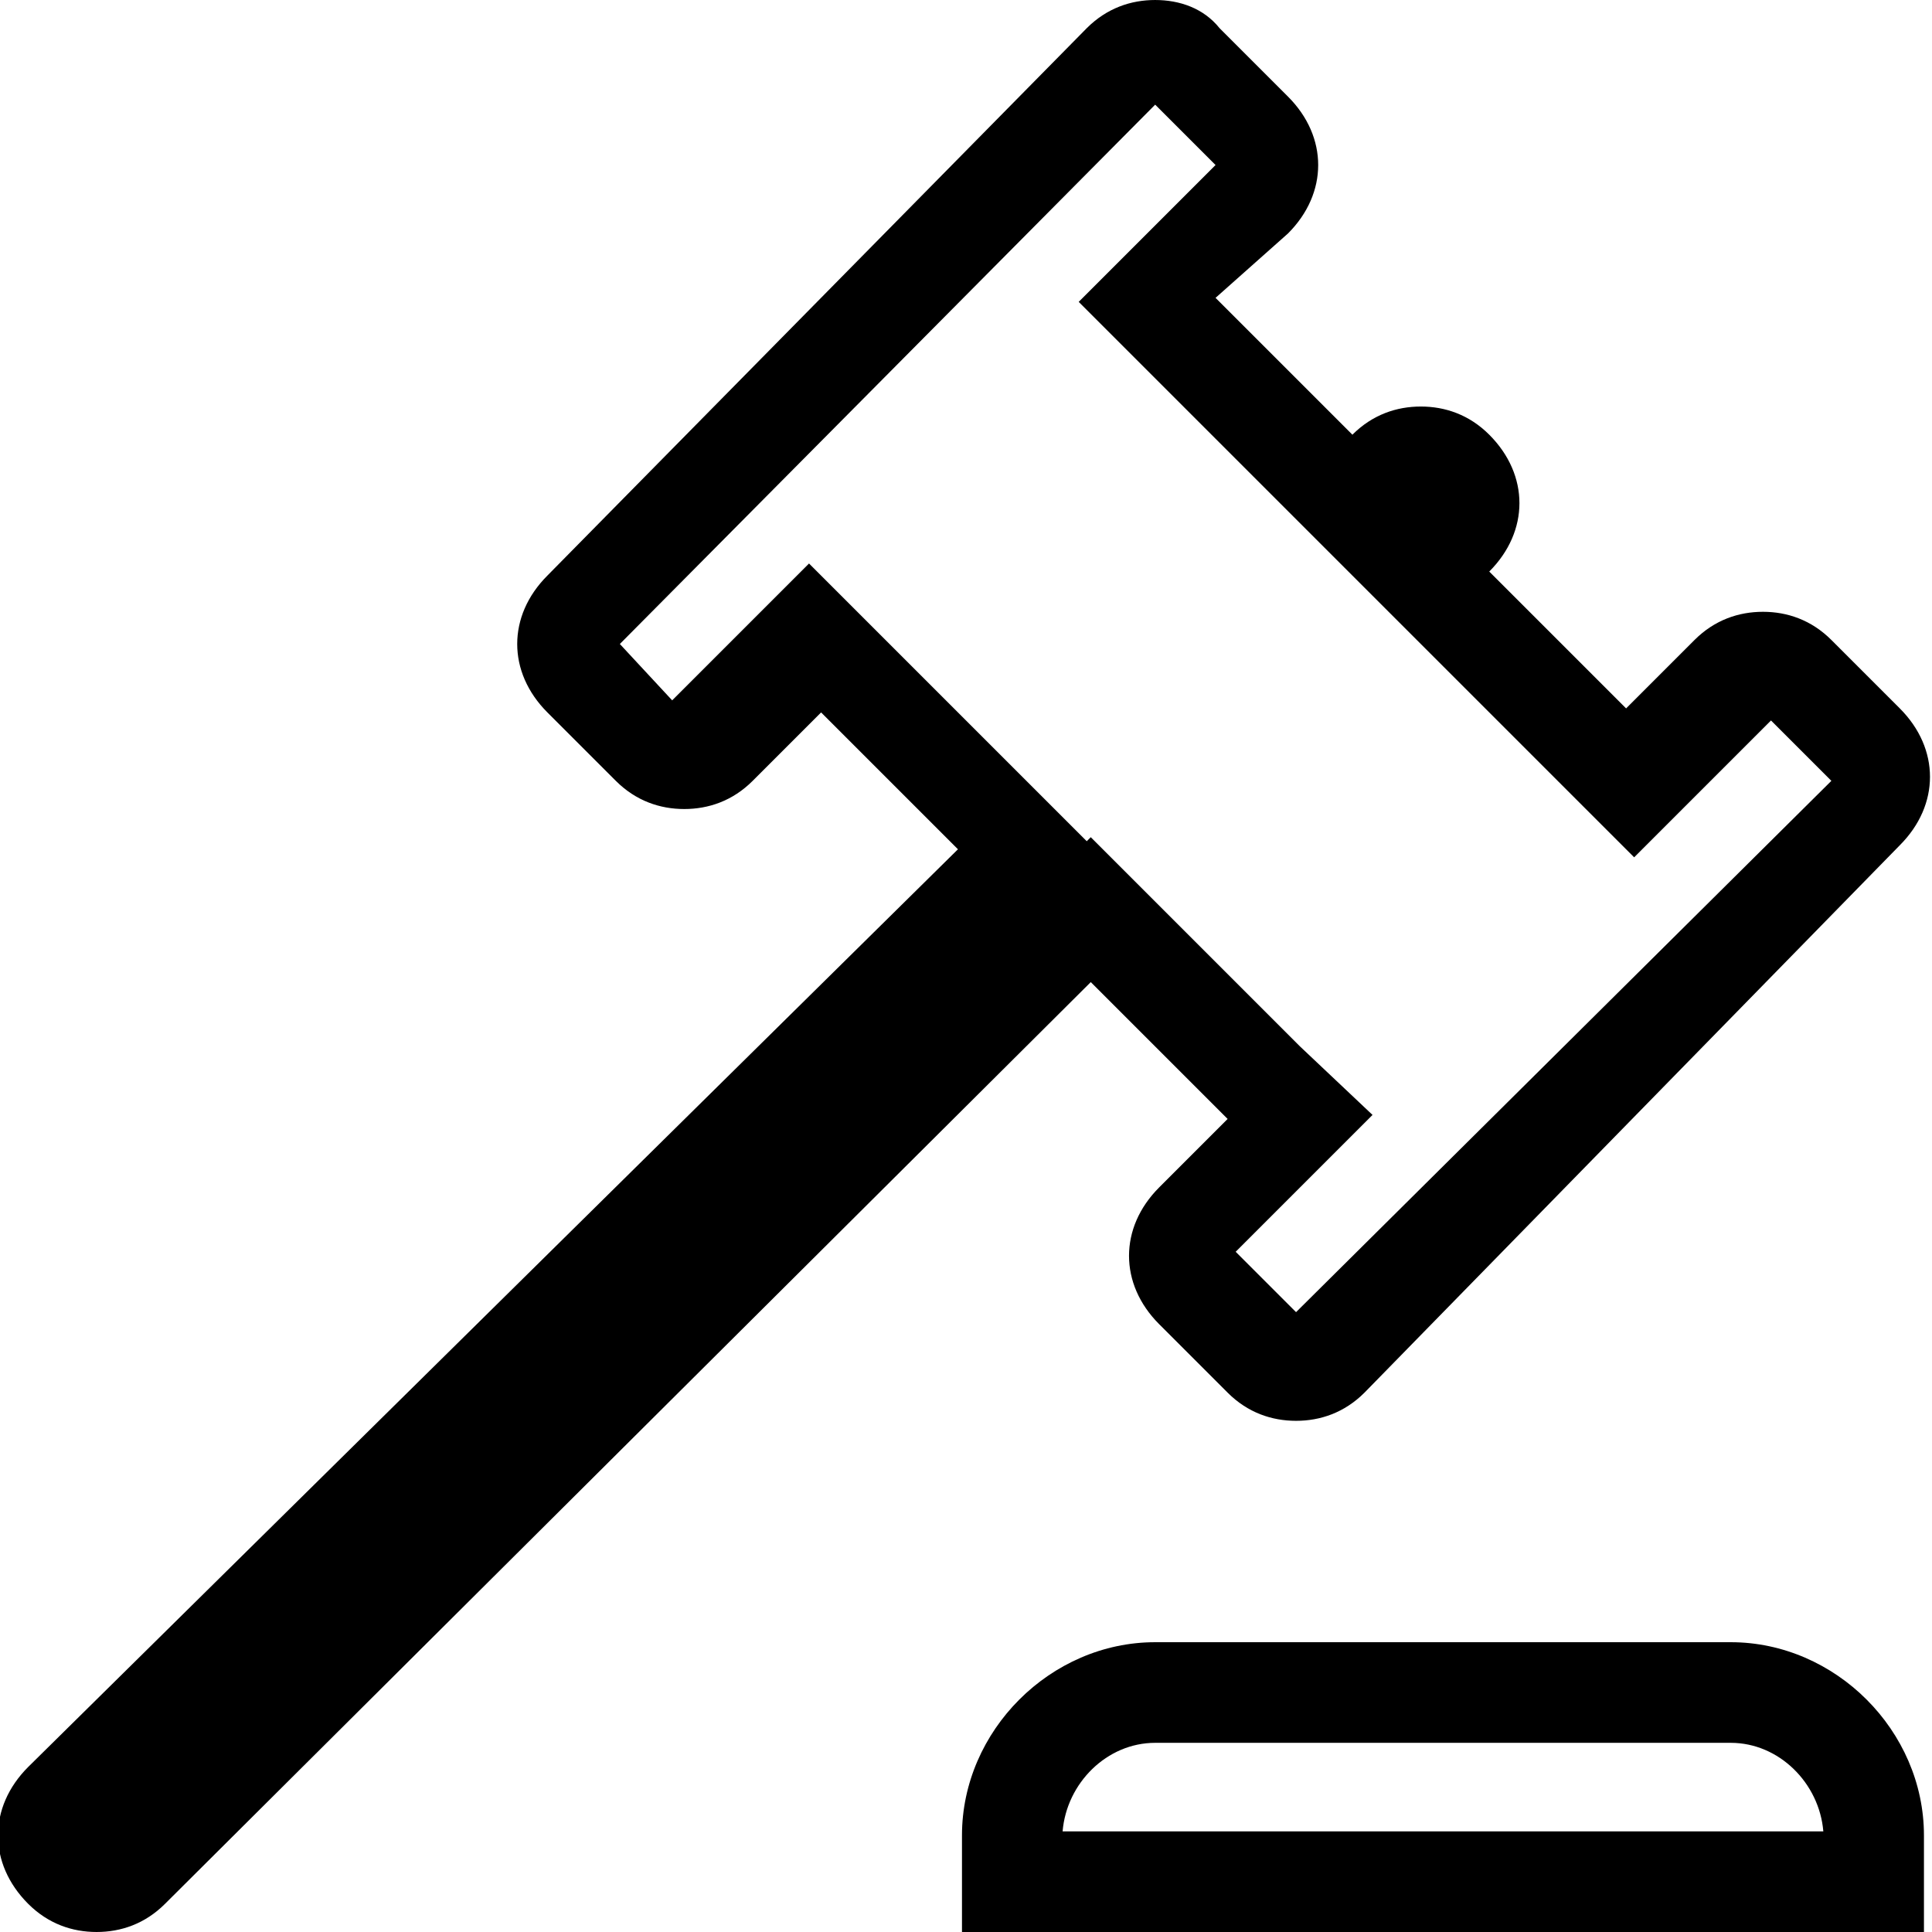 <svg enable-background="new 0 0 48 48" viewBox="0 0 48 48" xmlns="http://www.w3.org/2000/svg"><path d="m28.7 2.6 1.5 1.5-1.6 1.6-1.8 1.8 1.8 1.8 3.4 3.4 1.6 1.6 1.8 1.8 3.4 3.4 1.8 1.8 1.8-1.8 1.6-1.6 1.5 1.5-13.3 13.2-1.5-1.5 1.6-1.6 1.8-1.8-1.8-1.7-3.4-3.4-1.8-1.8-.1.1-1.7-1.7-3.4-3.4-1.8-1.8-1.8 1.8-1.6 1.6-1.3-1.4zm14.3 40.7c1.2 0 2.2 1 2.3 2.2h-18.9c.1-1.2 1.1-2.2 2.3-2.2zm-14.3-43.3c-.6 0-1.2.2-1.7.7l-13.4 13.6c-1 1-1 2.4 0 3.4l1.7 1.7c.5.5 1.1.7 1.7.7s1.2-.2 1.7-.7l1.7-1.7 3.4 3.4-23.1 22.8c-1 1-1 2.4 0 3.4.5.5 1.1.7 1.7.7s1.2-.2 1.7-.7l23-22.9 3.4 3.4-1.7 1.7c-1 1-1 2.4 0 3.4l1.7 1.7c.5.5 1.1.7 1.7.7s1.2-.2 1.7-.7l13.3-13.6c1-1 1-2.4 0-3.4l-1.7-1.7c-.5-.5-1.1-.7-1.7-.7s-1.2.2-1.7.7l-1.7 1.7-3.4-3.4c1-1 1-2.4 0-3.4-.5-.5-1.1-.7-1.7-.7s-1.2.2-1.7.7l-3.4-3.4 1.8-1.6c1-1 1-2.4 0-3.4l-1.7-1.7c-.4-.5-1-.7-1.6-.7zm14.3 40.8h-14.3c-2.6 0-4.8 2.2-4.8 4.8v2.4h23.9v-2.4c0-2.6-2.2-4.8-4.8-4.8z"/></svg>